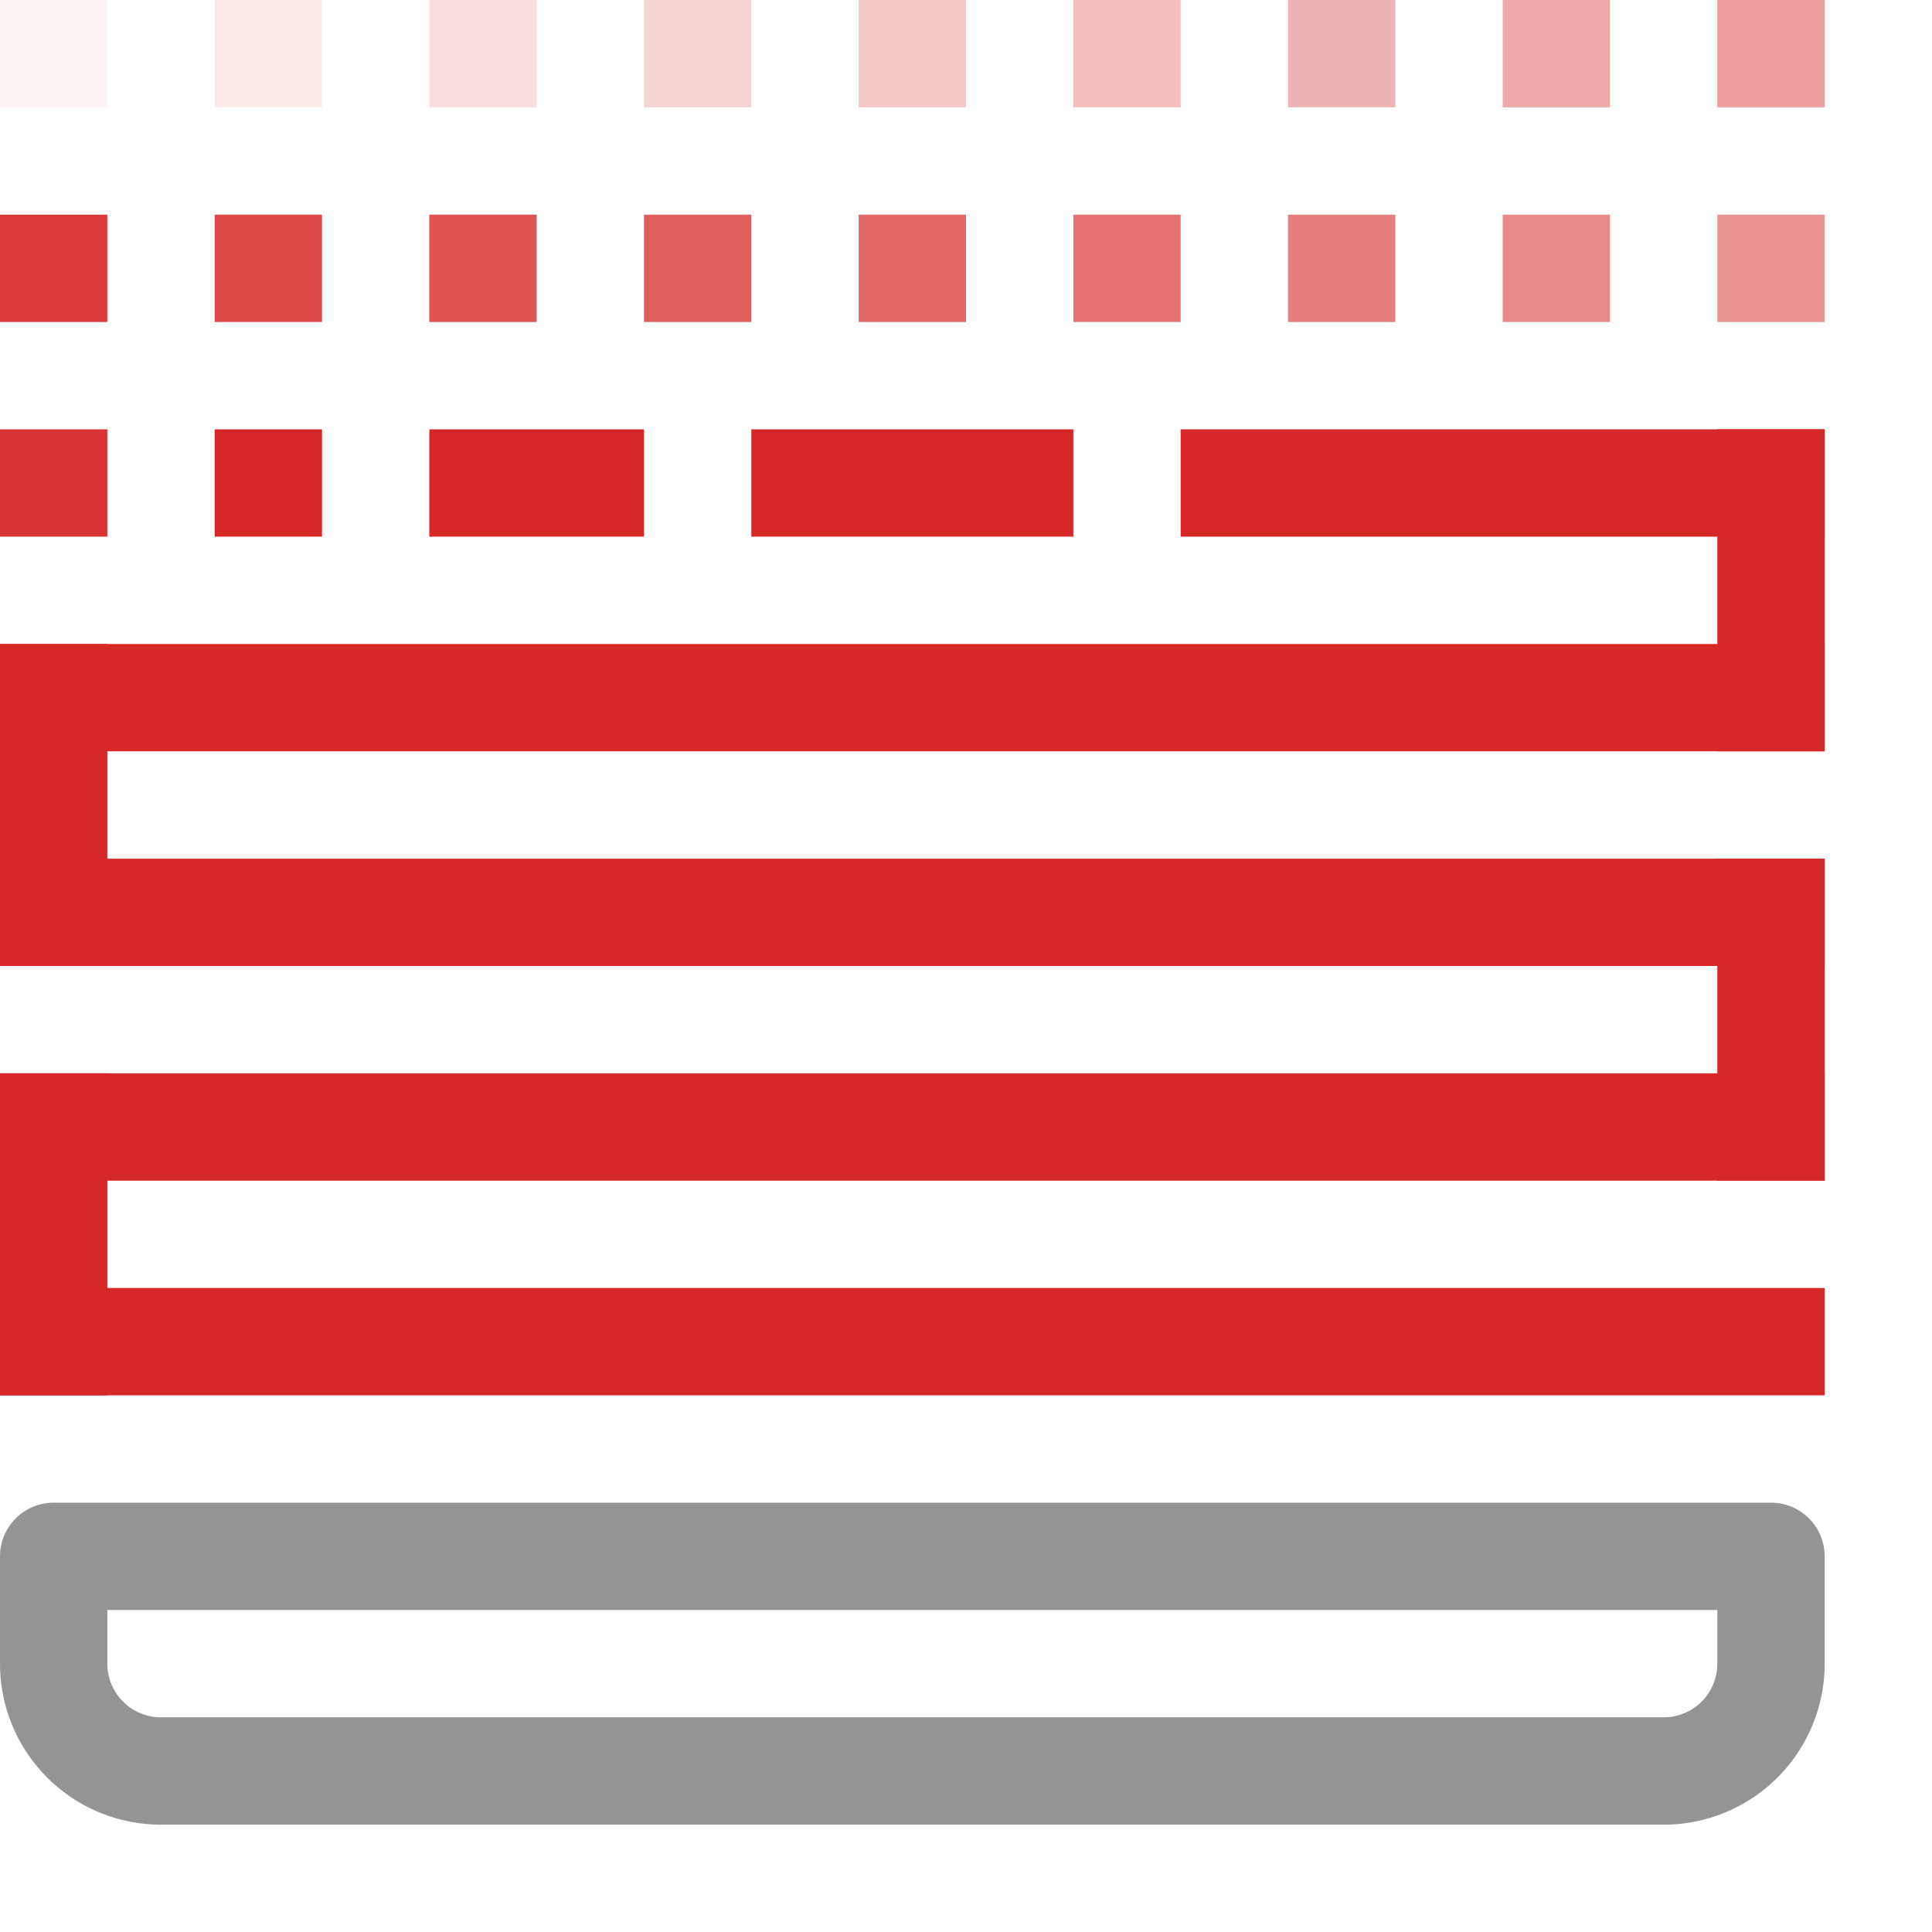 <svg xmlns="http://www.w3.org/2000/svg" width="18" height="18" viewBox="0 0 18 18"><line x1="11.5" y1="4.5" x2="16.5" y2="4.5" style="fill:none;stroke:#d72828;stroke-linecap:square;stroke-linejoin:round"/><line x1="0.5" y1="6.5" x2="16.5" y2="6.5" style="fill:none;stroke:#d72828;stroke-linecap:square;stroke-linejoin:round"/><line x1="0.5" y1="8.5" x2="16.5" y2="8.5" style="fill:none;stroke:#d72828;stroke-linecap:square;stroke-linejoin:round"/><line x1="0.5" y1="10.5" x2="16.5" y2="10.5" style="fill:none;stroke:#d72828;stroke-linecap:square;stroke-linejoin:round"/><line x1="0.5" y1="12.5" x2="16.5" y2="12.5" style="fill:none;stroke:#d72828;stroke-linecap:square;stroke-linejoin:round"/><path d="M1.5,14.5h14a1,1,0,0,1,1,1v1a0,0,0,0,1,0,0H.5a0,0,0,0,1,0,0v-1A1,1,0,0,1,1.5,14.5Z" transform="translate(17 31) rotate(180)" style="fill:none;stroke:#949494;stroke-linecap:round;stroke-linejoin:round"/><line x1="0.5" y1="12.5" x2="0.5" y2="10.5" style="fill:none;stroke:#d72828;stroke-linecap:square;stroke-linejoin:round"/><line x1="16.5" y1="10.5" x2="16.5" y2="8.5" style="fill:none;stroke:#d72828;stroke-linecap:square;stroke-linejoin:round"/><line x1="0.5" y1="8.5" x2="0.5" y2="6.5" style="fill:none;stroke:#d72828;stroke-linecap:square;stroke-linejoin:round"/><line x1="16.5" y1="6.5" x2="16.5" y2="4.5" style="fill:none;stroke:#d72828;stroke-linecap:square;stroke-linejoin:round"/><rect x="8" width="1" height="1" transform="translate(17 1) rotate(-180)" style="fill:#d72828;opacity:0.25"/><rect x="6" width="1" height="1" transform="translate(13 1) rotate(-180)" style="fill:#d72828;opacity:0.2"/><rect x="4" width="1" height="1" transform="translate(9 1) rotate(-180)" style="fill:#d72828;opacity:0.15"/><rect x="2" width="1" height="1" transform="translate(5 1) rotate(-180)" style="fill:#d72828;opacity:0.1"/><rect width="1" height="1" transform="translate(1 1) rotate(-180)" style="fill:#d72828;opacity:0.05"/><rect x="10" width="1" height="1" transform="translate(21 1) rotate(-180)" style="fill:#d72828;opacity:0.3"/><rect x="12" width="1" height="1" transform="translate(25 1) rotate(-180)" style="fill:#d72828;opacity:0.35"/><rect x="14" width="1" height="1" transform="translate(29 1) rotate(-180)" style="fill:#d72828;opacity:0.4"/><rect x="16" width="1" height="1" transform="translate(33 1) rotate(-180)" style="fill:#d72828;opacity:0.45"/><rect x="16" y="2" width="1" height="1" transform="translate(33 5) rotate(-180)" style="fill:#d72828;opacity:0.5"/><rect x="14" y="2" width="1" height="1" transform="translate(29 5) rotate(-180)" style="fill:#d72828;opacity:0.55"/><rect x="12" y="2" width="1" height="1" transform="translate(25 5) rotate(-180)" style="fill:#d72828;opacity:0.6"/><rect x="10" y="2" width="1" height="1" transform="translate(21 5) rotate(-180)" style="fill:#d72828;opacity:0.65"/><rect x="8" y="2" width="1" height="1" transform="translate(17 5) rotate(-180)" style="fill:#d72828;opacity:0.7"/><rect x="6" y="2" width="1" height="1" transform="translate(13 5) rotate(-180)" style="fill:#d72828;opacity:0.75"/><rect x="4" y="2" width="1" height="1" transform="translate(9 5) rotate(-180)" style="fill:#d72828;opacity:0.8"/><rect x="2" y="2" width="1" height="1" transform="translate(5 5) rotate(-180)" style="fill:#d72828;opacity:0.85"/><rect y="4" width="1" height="1" transform="translate(1 9) rotate(-180)" style="fill:#d72828;opacity:0.95"/><rect y="2" width="1" height="1" transform="translate(1 5) rotate(-180)" style="fill:#d72828;opacity:0.9"/><rect x="2" y="4" width="1" height="1" transform="translate(5 9) rotate(-180)" style="fill:#d72828"/><rect x="4" y="4" width="2" height="1" transform="translate(10 9) rotate(-180)" style="fill:#d72828"/><rect x="7" y="4" width="3" height="1" transform="translate(17 9) rotate(-180)" style="fill:#d72828"/></svg>